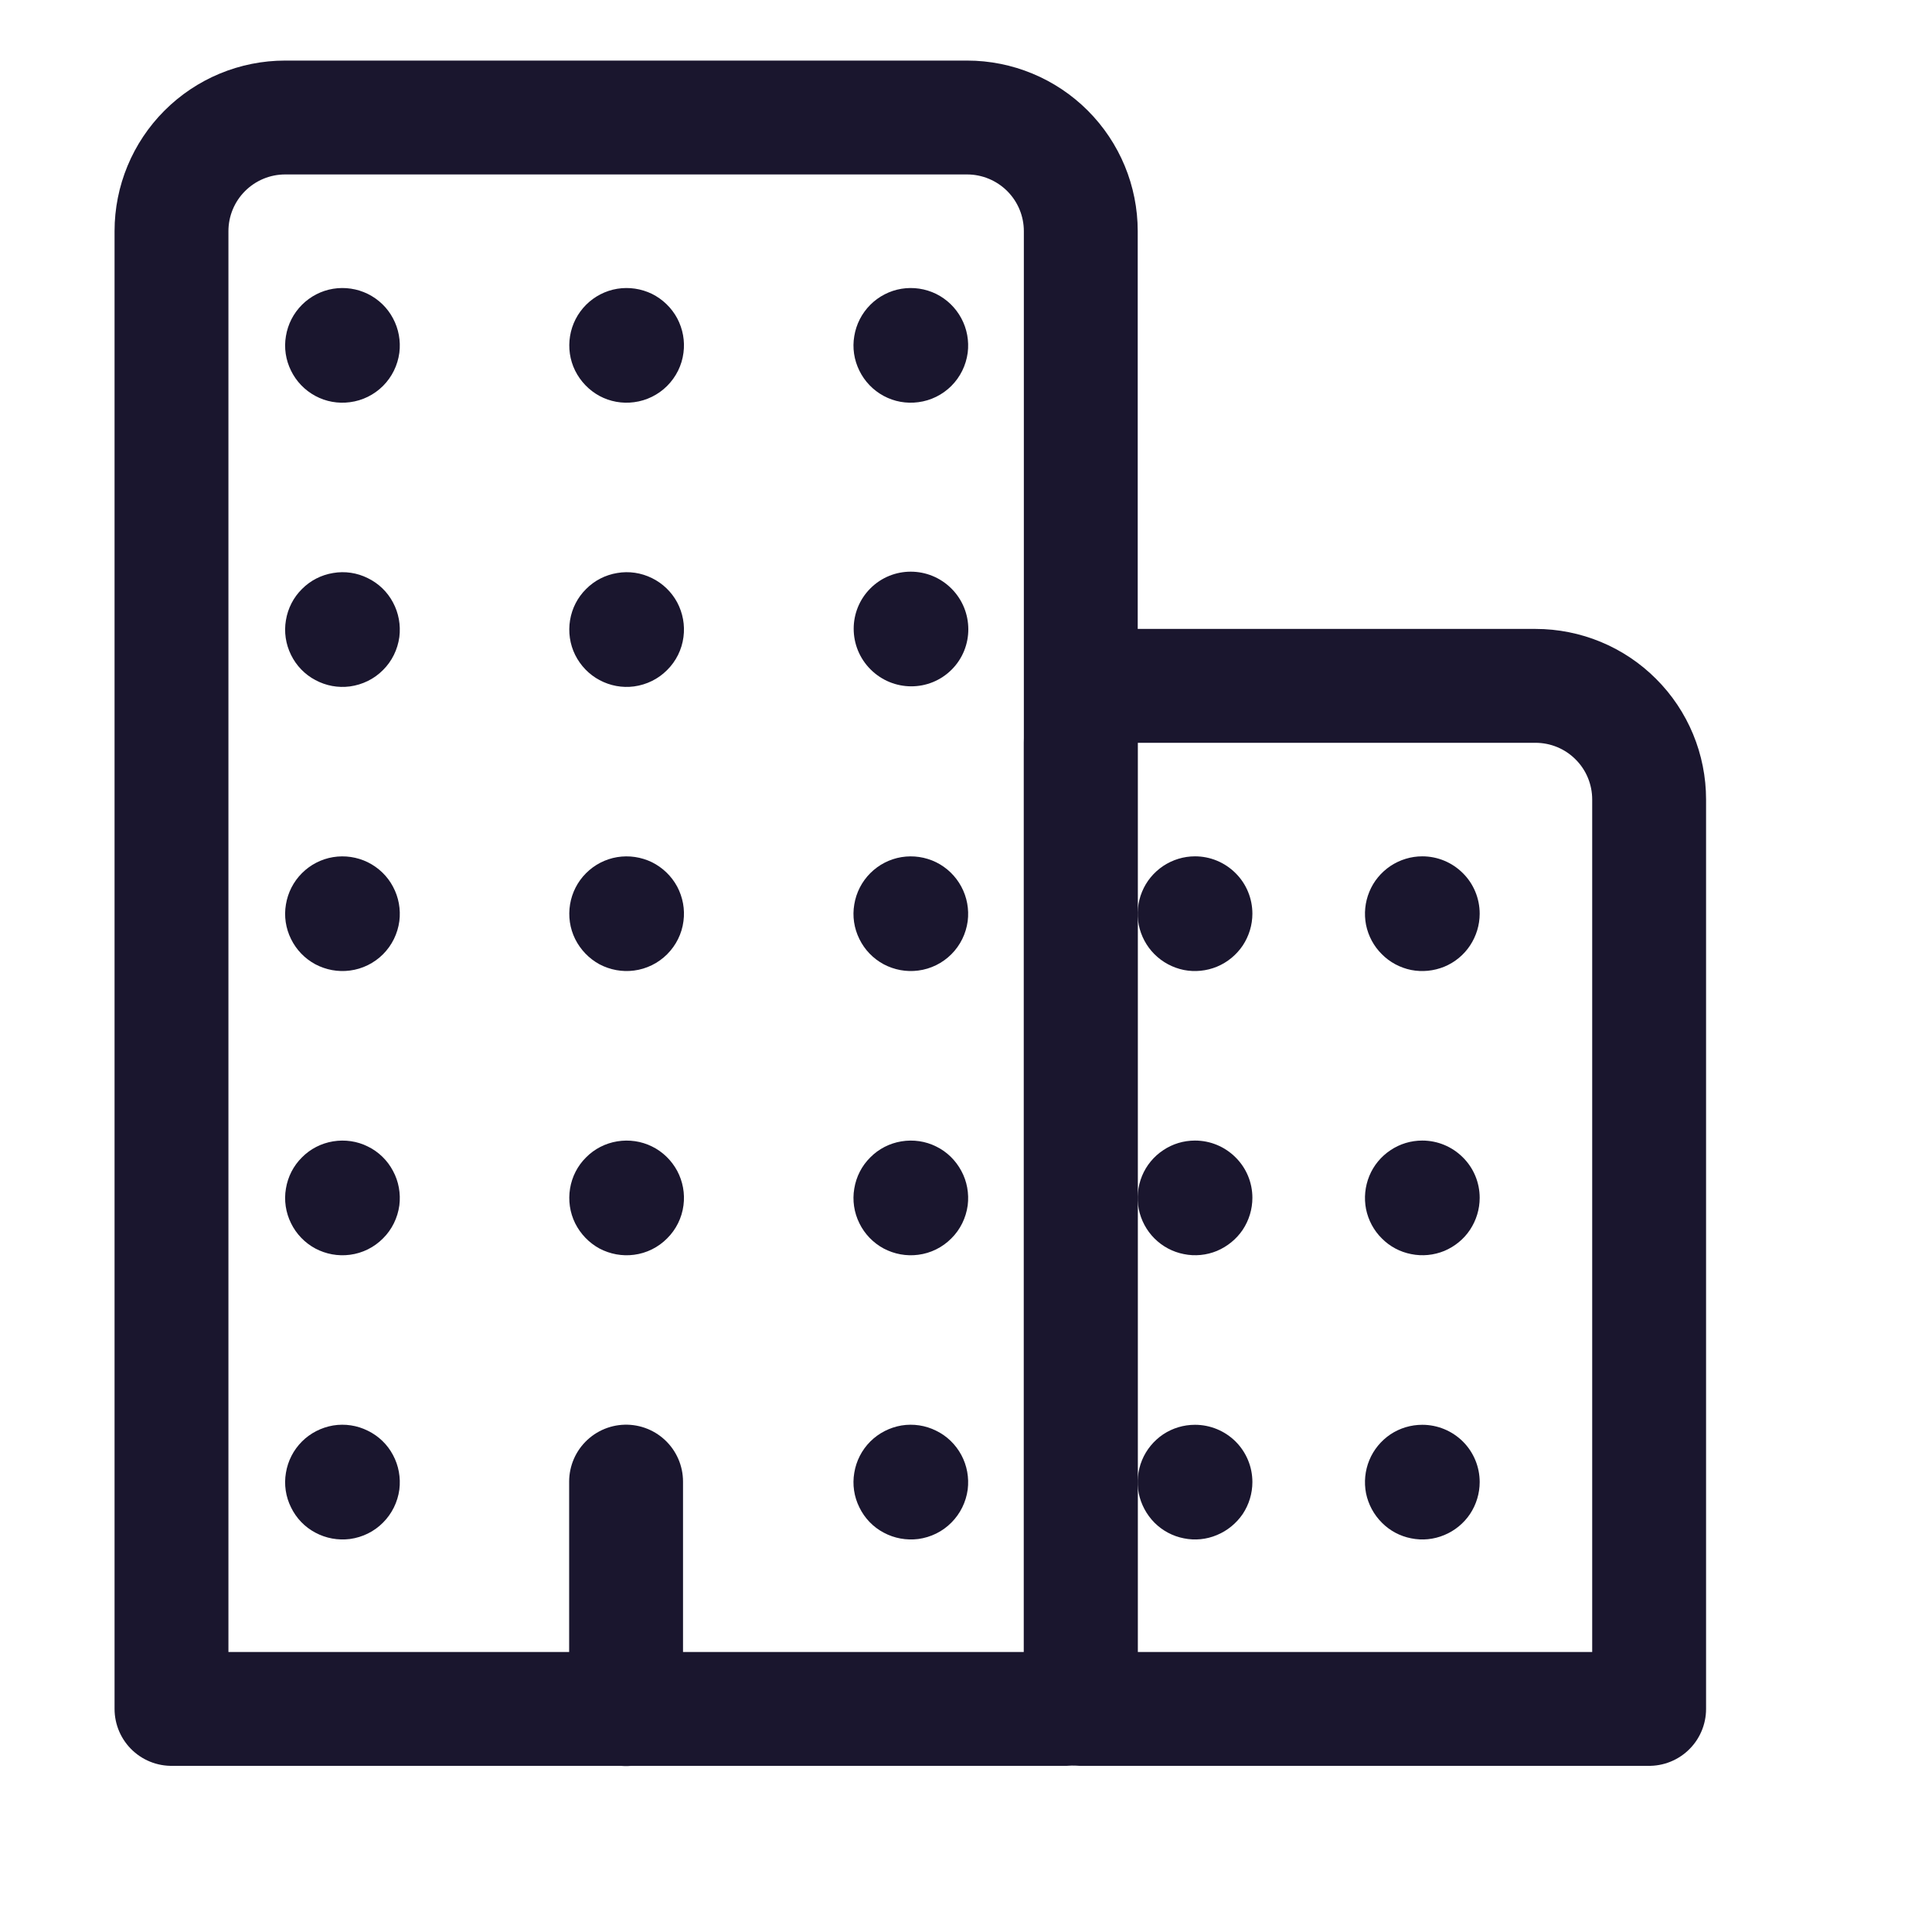 <svg width="17" height="17" viewBox="0 0 17 17" fill="none" xmlns="http://www.w3.org/2000/svg">
<g clip-path="url(#clip0_5_1618)">
<path d="M5.509 13.037V15.039" stroke="#1A162E" stroke-width="1.002" stroke-linecap="round" stroke-linejoin="round"/>
<path d="M2.509 1.034H8.51C8.775 1.034 9.03 1.14 9.217 1.327C9.405 1.515 9.51 1.769 9.51 2.034V14.912C9.51 14.945 9.497 14.977 9.474 15.001C9.45 15.024 9.418 15.037 9.385 15.037H1.509V2.034C1.509 1.769 1.614 1.515 1.802 1.327C1.989 1.14 2.243 1.034 2.509 1.034V1.034Z" stroke="#1A162E" stroke-width="1.002" stroke-linecap="round" stroke-linejoin="round"/>
<path d="M10.01 6.035H13.511C13.776 6.035 14.031 6.14 14.218 6.328C14.406 6.515 14.511 6.77 14.511 7.035V15.037H9.51V6.535C9.51 6.402 9.563 6.275 9.656 6.181C9.75 6.088 9.877 6.035 10.01 6.035Z" stroke="#1A162E" stroke-width="1.002" stroke-linecap="round" stroke-linejoin="round"/>
<path d="M3.079 13.542C2.974 13.555 2.868 13.536 2.775 13.486C2.682 13.437 2.607 13.359 2.561 13.264C2.514 13.17 2.498 13.063 2.516 12.959C2.533 12.855 2.582 12.759 2.657 12.684C2.731 12.61 2.827 12.561 2.931 12.543C3.035 12.526 3.142 12.542 3.236 12.589C3.331 12.635 3.409 12.71 3.458 12.803C3.508 12.896 3.527 13.002 3.514 13.107C3.499 13.217 3.449 13.319 3.37 13.398C3.292 13.477 3.189 13.527 3.079 13.542Z" fill="#1A162E"/>
<path d="M3.079 11.041C2.974 11.055 2.868 11.035 2.775 10.986C2.682 10.936 2.607 10.858 2.561 10.764C2.514 10.669 2.498 10.562 2.516 10.458C2.533 10.354 2.582 10.258 2.657 10.184C2.731 10.109 2.827 10.06 2.931 10.043C3.035 10.026 3.142 10.041 3.236 10.088C3.331 10.134 3.409 10.21 3.458 10.303C3.508 10.395 3.527 10.502 3.514 10.606C3.499 10.716 3.449 10.819 3.37 10.897C3.292 10.976 3.189 11.027 3.079 11.041Z" fill="#1A162E"/>
<path d="M3.079 8.54C2.974 8.554 2.868 8.534 2.775 8.485C2.682 8.435 2.607 8.357 2.561 8.263C2.514 8.168 2.498 8.062 2.516 7.958C2.533 7.854 2.582 7.758 2.657 7.683C2.731 7.609 2.827 7.559 2.931 7.542C3.035 7.525 3.142 7.541 3.236 7.587C3.331 7.634 3.409 7.709 3.458 7.802C3.508 7.895 3.527 8.001 3.514 8.105C3.499 8.216 3.449 8.318 3.37 8.397C3.292 8.475 3.189 8.526 3.079 8.54Z" fill="#1A162E"/>
<path d="M3.079 6.04C2.974 6.054 2.868 6.034 2.775 5.984C2.682 5.935 2.607 5.857 2.561 5.763C2.514 5.668 2.498 5.561 2.516 5.457C2.533 5.353 2.582 5.257 2.657 5.183C2.731 5.108 2.827 5.059 2.931 5.042C3.035 5.024 3.142 5.04 3.236 5.087C3.331 5.133 3.409 5.208 3.458 5.301C3.508 5.394 3.527 5.5 3.514 5.605C3.499 5.715 3.449 5.818 3.37 5.896C3.292 5.975 3.189 6.025 3.079 6.04Z" fill="#1A162E"/>
<path d="M3.079 3.539C2.974 3.553 2.868 3.534 2.775 3.484C2.682 3.434 2.607 3.356 2.561 3.262C2.514 3.167 2.498 3.061 2.516 2.957C2.533 2.853 2.582 2.757 2.657 2.682C2.731 2.608 2.827 2.558 2.931 2.541C3.035 2.524 3.142 2.54 3.236 2.586C3.331 2.633 3.409 2.708 3.458 2.801C3.508 2.894 3.527 3 3.514 3.104C3.499 3.215 3.449 3.317 3.37 3.396C3.292 3.474 3.189 3.525 3.079 3.539Z" fill="#1A162E"/>
<path d="M5.579 11.041C5.475 11.055 5.368 11.035 5.275 10.986C5.183 10.936 5.108 10.858 5.061 10.764C5.014 10.669 4.999 10.562 5.016 10.458C5.033 10.354 5.082 10.258 5.157 10.184C5.231 10.109 5.327 10.06 5.431 10.043C5.535 10.026 5.642 10.041 5.737 10.088C5.831 10.134 5.909 10.21 5.959 10.303C6.008 10.395 6.028 10.502 6.014 10.606C6 10.716 5.949 10.819 5.87 10.897C5.792 10.976 5.689 11.027 5.579 11.041Z" fill="#1A162E"/>
<path d="M5.579 8.54C5.475 8.554 5.368 8.534 5.275 8.485C5.183 8.435 5.108 8.357 5.061 8.263C5.014 8.168 4.999 8.062 5.016 7.958C5.033 7.854 5.082 7.758 5.157 7.683C5.231 7.609 5.327 7.559 5.431 7.542C5.535 7.525 5.642 7.541 5.737 7.587C5.831 7.634 5.909 7.709 5.959 7.802C6.008 7.895 6.028 8.001 6.014 8.105C6 8.216 5.949 8.318 5.87 8.397C5.792 8.475 5.689 8.526 5.579 8.54Z" fill="#1A162E"/>
<path d="M5.579 6.04C5.475 6.054 5.368 6.034 5.275 5.984C5.183 5.935 5.108 5.857 5.061 5.763C5.014 5.668 4.999 5.561 5.016 5.457C5.033 5.353 5.082 5.257 5.157 5.183C5.231 5.108 5.327 5.059 5.431 5.042C5.535 5.024 5.642 5.04 5.737 5.087C5.831 5.133 5.909 5.208 5.959 5.301C6.008 5.394 6.028 5.5 6.014 5.605C6 5.715 5.949 5.818 5.87 5.896C5.792 5.975 5.689 6.025 5.579 6.04Z" fill="#1A162E"/>
<path d="M5.579 3.539C5.475 3.553 5.368 3.534 5.275 3.484C5.183 3.434 5.108 3.356 5.061 3.262C5.014 3.167 4.999 3.061 5.016 2.957C5.033 2.853 5.082 2.757 5.157 2.682C5.231 2.608 5.327 2.558 5.431 2.541C5.535 2.524 5.642 2.54 5.737 2.586C5.831 2.633 5.909 2.708 5.959 2.801C6.008 2.894 6.028 3 6.014 3.104C6 3.215 5.949 3.317 5.87 3.396C5.792 3.474 5.689 3.525 5.579 3.539Z" fill="#1A162E"/>
<path d="M8.08 13.542C7.975 13.555 7.869 13.536 7.776 13.486C7.683 13.437 7.608 13.359 7.562 13.264C7.515 13.17 7.499 13.063 7.517 12.959C7.534 12.855 7.583 12.759 7.658 12.684C7.732 12.61 7.828 12.561 7.932 12.543C8.036 12.526 8.143 12.542 8.237 12.589C8.332 12.635 8.409 12.71 8.459 12.803C8.509 12.896 8.528 13.002 8.515 13.107C8.5 13.217 8.45 13.319 8.371 13.398C8.293 13.477 8.19 13.527 8.08 13.542Z" fill="#1A162E"/>
<path d="M8.08 11.041C7.975 11.055 7.869 11.035 7.776 10.986C7.683 10.936 7.608 10.858 7.562 10.764C7.515 10.669 7.499 10.562 7.517 10.458C7.534 10.354 7.583 10.258 7.658 10.184C7.732 10.109 7.828 10.06 7.932 10.043C8.036 10.026 8.143 10.041 8.237 10.088C8.332 10.134 8.409 10.21 8.459 10.303C8.509 10.395 8.528 10.502 8.515 10.606C8.5 10.716 8.45 10.819 8.371 10.897C8.293 10.976 8.19 11.027 8.08 11.041Z" fill="#1A162E"/>
<path d="M8.08 8.54C7.975 8.554 7.869 8.534 7.776 8.485C7.683 8.435 7.608 8.357 7.562 8.263C7.515 8.168 7.499 8.062 7.517 7.958C7.534 7.854 7.583 7.758 7.658 7.683C7.732 7.609 7.828 7.559 7.932 7.542C8.036 7.525 8.143 7.541 8.237 7.587C8.332 7.634 8.409 7.709 8.459 7.802C8.509 7.895 8.528 8.001 8.515 8.105C8.5 8.216 8.45 8.318 8.371 8.397C8.293 8.475 8.19 8.526 8.08 8.54Z" fill="#1A162E"/>
<path d="M8.374 5.892C8.57 5.696 8.569 5.376 8.372 5.179C8.174 4.981 7.855 4.981 7.659 5.177C7.462 5.374 7.463 5.693 7.66 5.89C7.858 6.088 8.177 6.089 8.374 5.892Z" fill="#1A162E"/>
<path d="M8.08 3.539C7.975 3.553 7.869 3.534 7.776 3.484C7.683 3.434 7.608 3.356 7.562 3.262C7.515 3.167 7.499 3.061 7.517 2.957C7.534 2.853 7.583 2.757 7.658 2.682C7.732 2.608 7.828 2.558 7.932 2.541C8.036 2.524 8.143 2.54 8.237 2.586C8.332 2.633 8.409 2.708 8.459 2.801C8.509 2.894 8.528 3 8.515 3.104C8.5 3.215 8.45 3.317 8.371 3.396C8.293 3.474 8.19 3.525 8.08 3.539Z" fill="#1A162E"/>
<path d="M12.515 12.537C12.415 12.537 12.318 12.566 12.235 12.621C12.152 12.677 12.087 12.756 12.049 12.848C12.011 12.94 12.001 13.042 12.02 13.14C12.04 13.237 12.088 13.327 12.159 13.398C12.229 13.469 12.319 13.517 12.417 13.536C12.515 13.556 12.616 13.546 12.709 13.507C12.801 13.469 12.88 13.404 12.935 13.322C12.99 13.239 13.02 13.141 13.02 13.041C13.02 12.907 12.967 12.779 12.872 12.684C12.777 12.59 12.649 12.537 12.515 12.537Z" fill="#1A162E"/>
<path d="M12.515 10.036C12.415 10.036 12.318 10.065 12.235 10.121C12.152 10.176 12.087 10.255 12.049 10.347C12.011 10.44 12.001 10.541 12.02 10.639C12.04 10.737 12.088 10.827 12.159 10.897C12.229 10.968 12.319 11.016 12.417 11.035C12.515 11.055 12.616 11.045 12.709 11.007C12.801 10.968 12.88 10.904 12.935 10.821C12.99 10.738 13.02 10.64 13.02 10.54C13.02 10.406 12.967 10.278 12.872 10.184C12.777 10.089 12.649 10.036 12.515 10.036Z" fill="#1A162E"/>
<path d="M12.515 7.535C12.415 7.535 12.318 7.565 12.235 7.62C12.152 7.676 12.087 7.754 12.049 7.847C12.011 7.939 12.001 8.04 12.02 8.138C12.04 8.236 12.088 8.326 12.159 8.396C12.229 8.467 12.319 8.515 12.417 8.535C12.515 8.554 12.616 8.544 12.709 8.506C12.801 8.468 12.88 8.403 12.935 8.32C12.99 8.237 13.02 8.139 13.02 8.04C13.02 7.906 12.967 7.777 12.872 7.683C12.777 7.588 12.649 7.535 12.515 7.535Z" fill="#1A162E"/>
<path d="M10.515 12.537C10.415 12.537 10.318 12.566 10.235 12.621C10.152 12.677 10.087 12.756 10.049 12.848C10.011 12.94 10.001 13.042 10.02 13.14C10.04 13.237 10.088 13.327 10.158 13.398C10.229 13.469 10.319 13.517 10.417 13.536C10.514 13.556 10.616 13.546 10.708 13.507C10.8 13.469 10.879 13.404 10.935 13.322C10.99 13.239 11.02 13.141 11.02 13.041C11.02 12.907 10.967 12.779 10.872 12.684C10.777 12.59 10.649 12.537 10.515 12.537Z" fill="#1A162E"/>
<path d="M10.515 10.036C10.415 10.036 10.318 10.065 10.235 10.121C10.152 10.176 10.087 10.255 10.049 10.347C10.011 10.44 10.001 10.541 10.02 10.639C10.04 10.737 10.088 10.827 10.158 10.897C10.229 10.968 10.319 11.016 10.417 11.035C10.514 11.055 10.616 11.045 10.708 11.007C10.8 10.968 10.879 10.904 10.935 10.821C10.99 10.738 11.02 10.64 11.02 10.54C11.02 10.406 10.967 10.278 10.872 10.184C10.777 10.089 10.649 10.036 10.515 10.036Z" fill="#1A162E"/>
<path d="M10.515 7.535C10.415 7.535 10.318 7.565 10.235 7.62C10.152 7.676 10.087 7.754 10.049 7.847C10.011 7.939 10.001 8.04 10.02 8.138C10.04 8.236 10.088 8.326 10.158 8.396C10.229 8.467 10.319 8.515 10.417 8.535C10.514 8.554 10.616 8.544 10.708 8.506C10.8 8.468 10.879 8.403 10.935 8.32C10.99 8.237 11.02 8.139 11.02 8.04C11.02 7.906 10.967 7.777 10.872 7.683C10.777 7.588 10.649 7.535 10.515 7.535Z" fill="#1A162E"/>
</g>
<defs>
<clipPath id="clip0_5_1618">
<rect width="16.003" height="16.003" fill="white" transform="translate(0.008 0.034)"/>
</clipPath>
</defs>
</svg>
